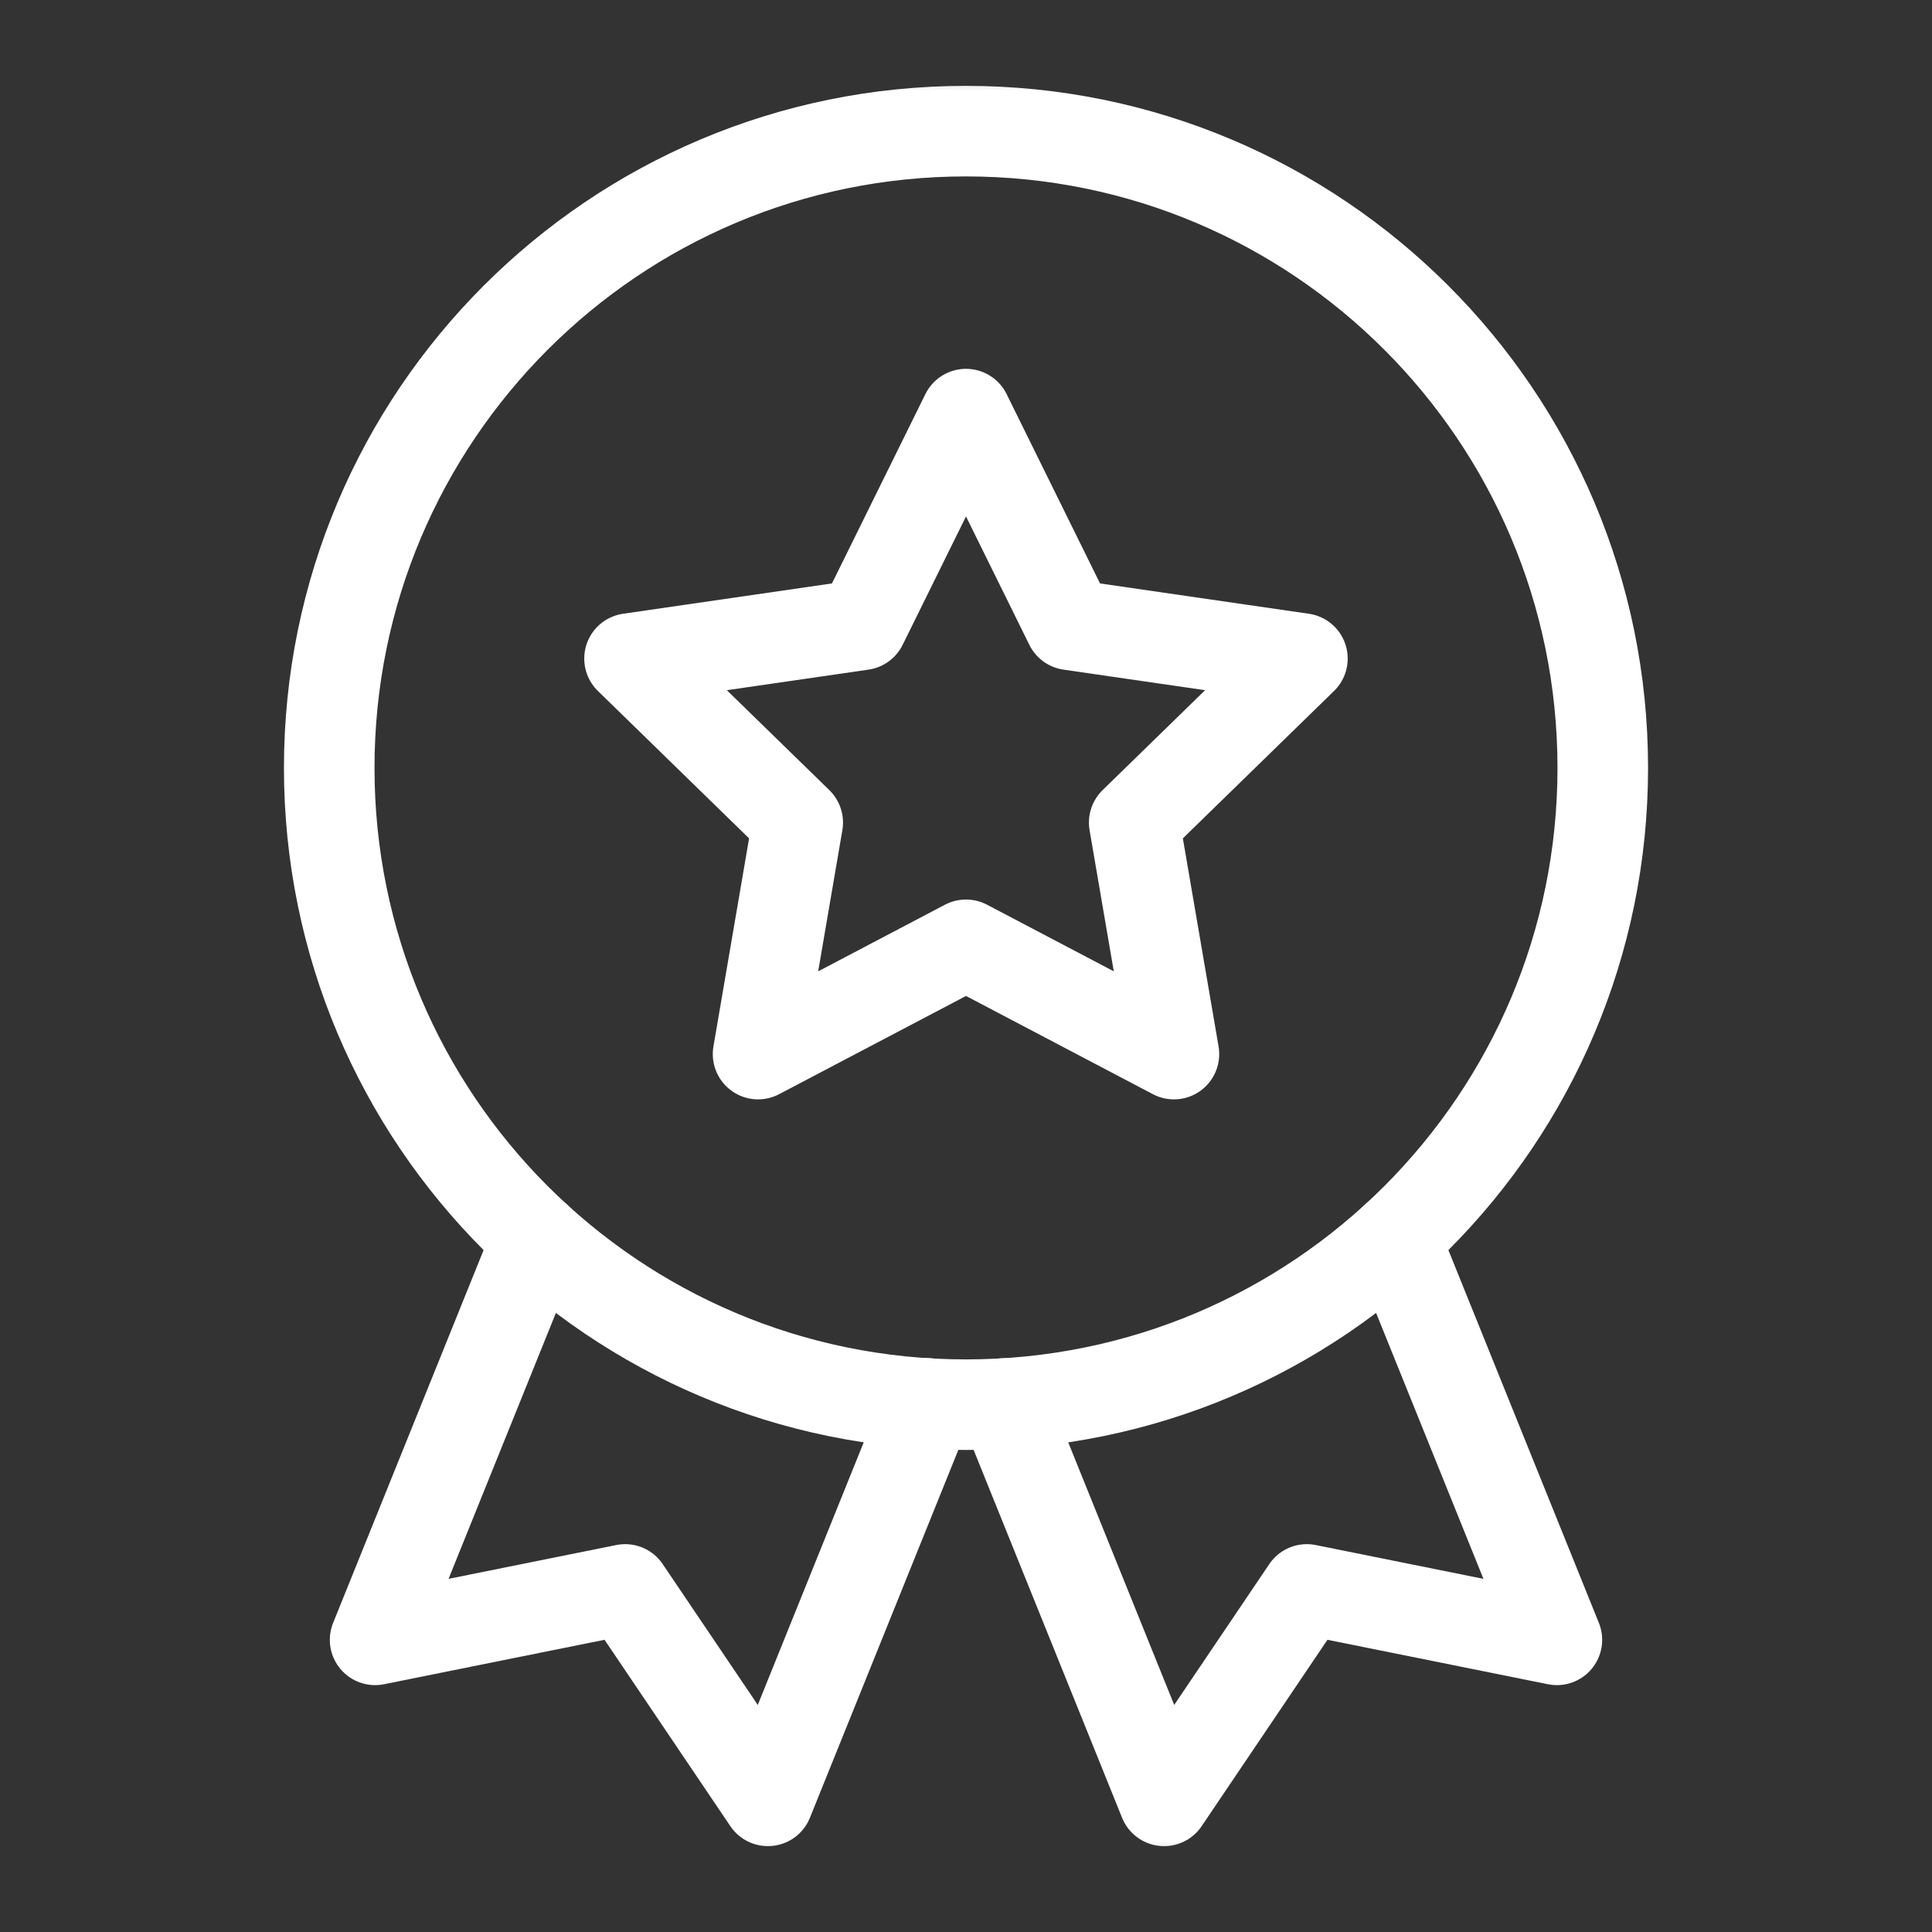 <svg width="32" height="32" viewBox="0 0 32 32" fill="none" xmlns="http://www.w3.org/2000/svg">
<rect x="0" y="0" width="32" height="32" fill="#333333" stroke="none"/>
<mask id="mask0_329_13746" style="mask-type:luminance" maskUnits="userSpaceOnUse" x="1" y="1" width="30" height="30">
<path d="M1 1H31V31H1V1Z" fill="white"/>
</mask>
<g mask="url(#mask0_329_13746)">
<path d="M26.547 12.719C26.547 18.544 21.825 23.266 16 23.266C10.175 23.266 5.453 18.544 5.453 12.719C5.453 6.894 10.175 2.172 16 2.172C21.825 2.172 26.547 6.894 26.547 12.719Z" stroke="white" stroke-width="1.5" stroke-miterlimit="10" stroke-linecap="round" stroke-linejoin="round"/>
<path d="M16 6.859L17.722 10.349L21.572 10.908L18.786 13.624L19.444 17.459L16 15.649L12.556 17.459L13.213 13.624L10.427 10.908L14.278 10.349L16 6.859Z" stroke="white" stroke-width="1.5" stroke-miterlimit="10" stroke-linecap="round" stroke-linejoin="round"/>
<path d="M23.104 20.514L25.787 27.161L21.645 26.326L19.281 29.828L16.625 23.247" stroke="white" stroke-width="1.5" stroke-miterlimit="10" stroke-linecap="round" stroke-linejoin="round"/>
<path d="M15.374 23.247L12.719 29.828L10.355 26.326L6.213 27.161L8.896 20.514" stroke="white" stroke-width="1.5" stroke-miterlimit="10" stroke-linecap="round" stroke-linejoin="round"/>
</g>
</svg>
